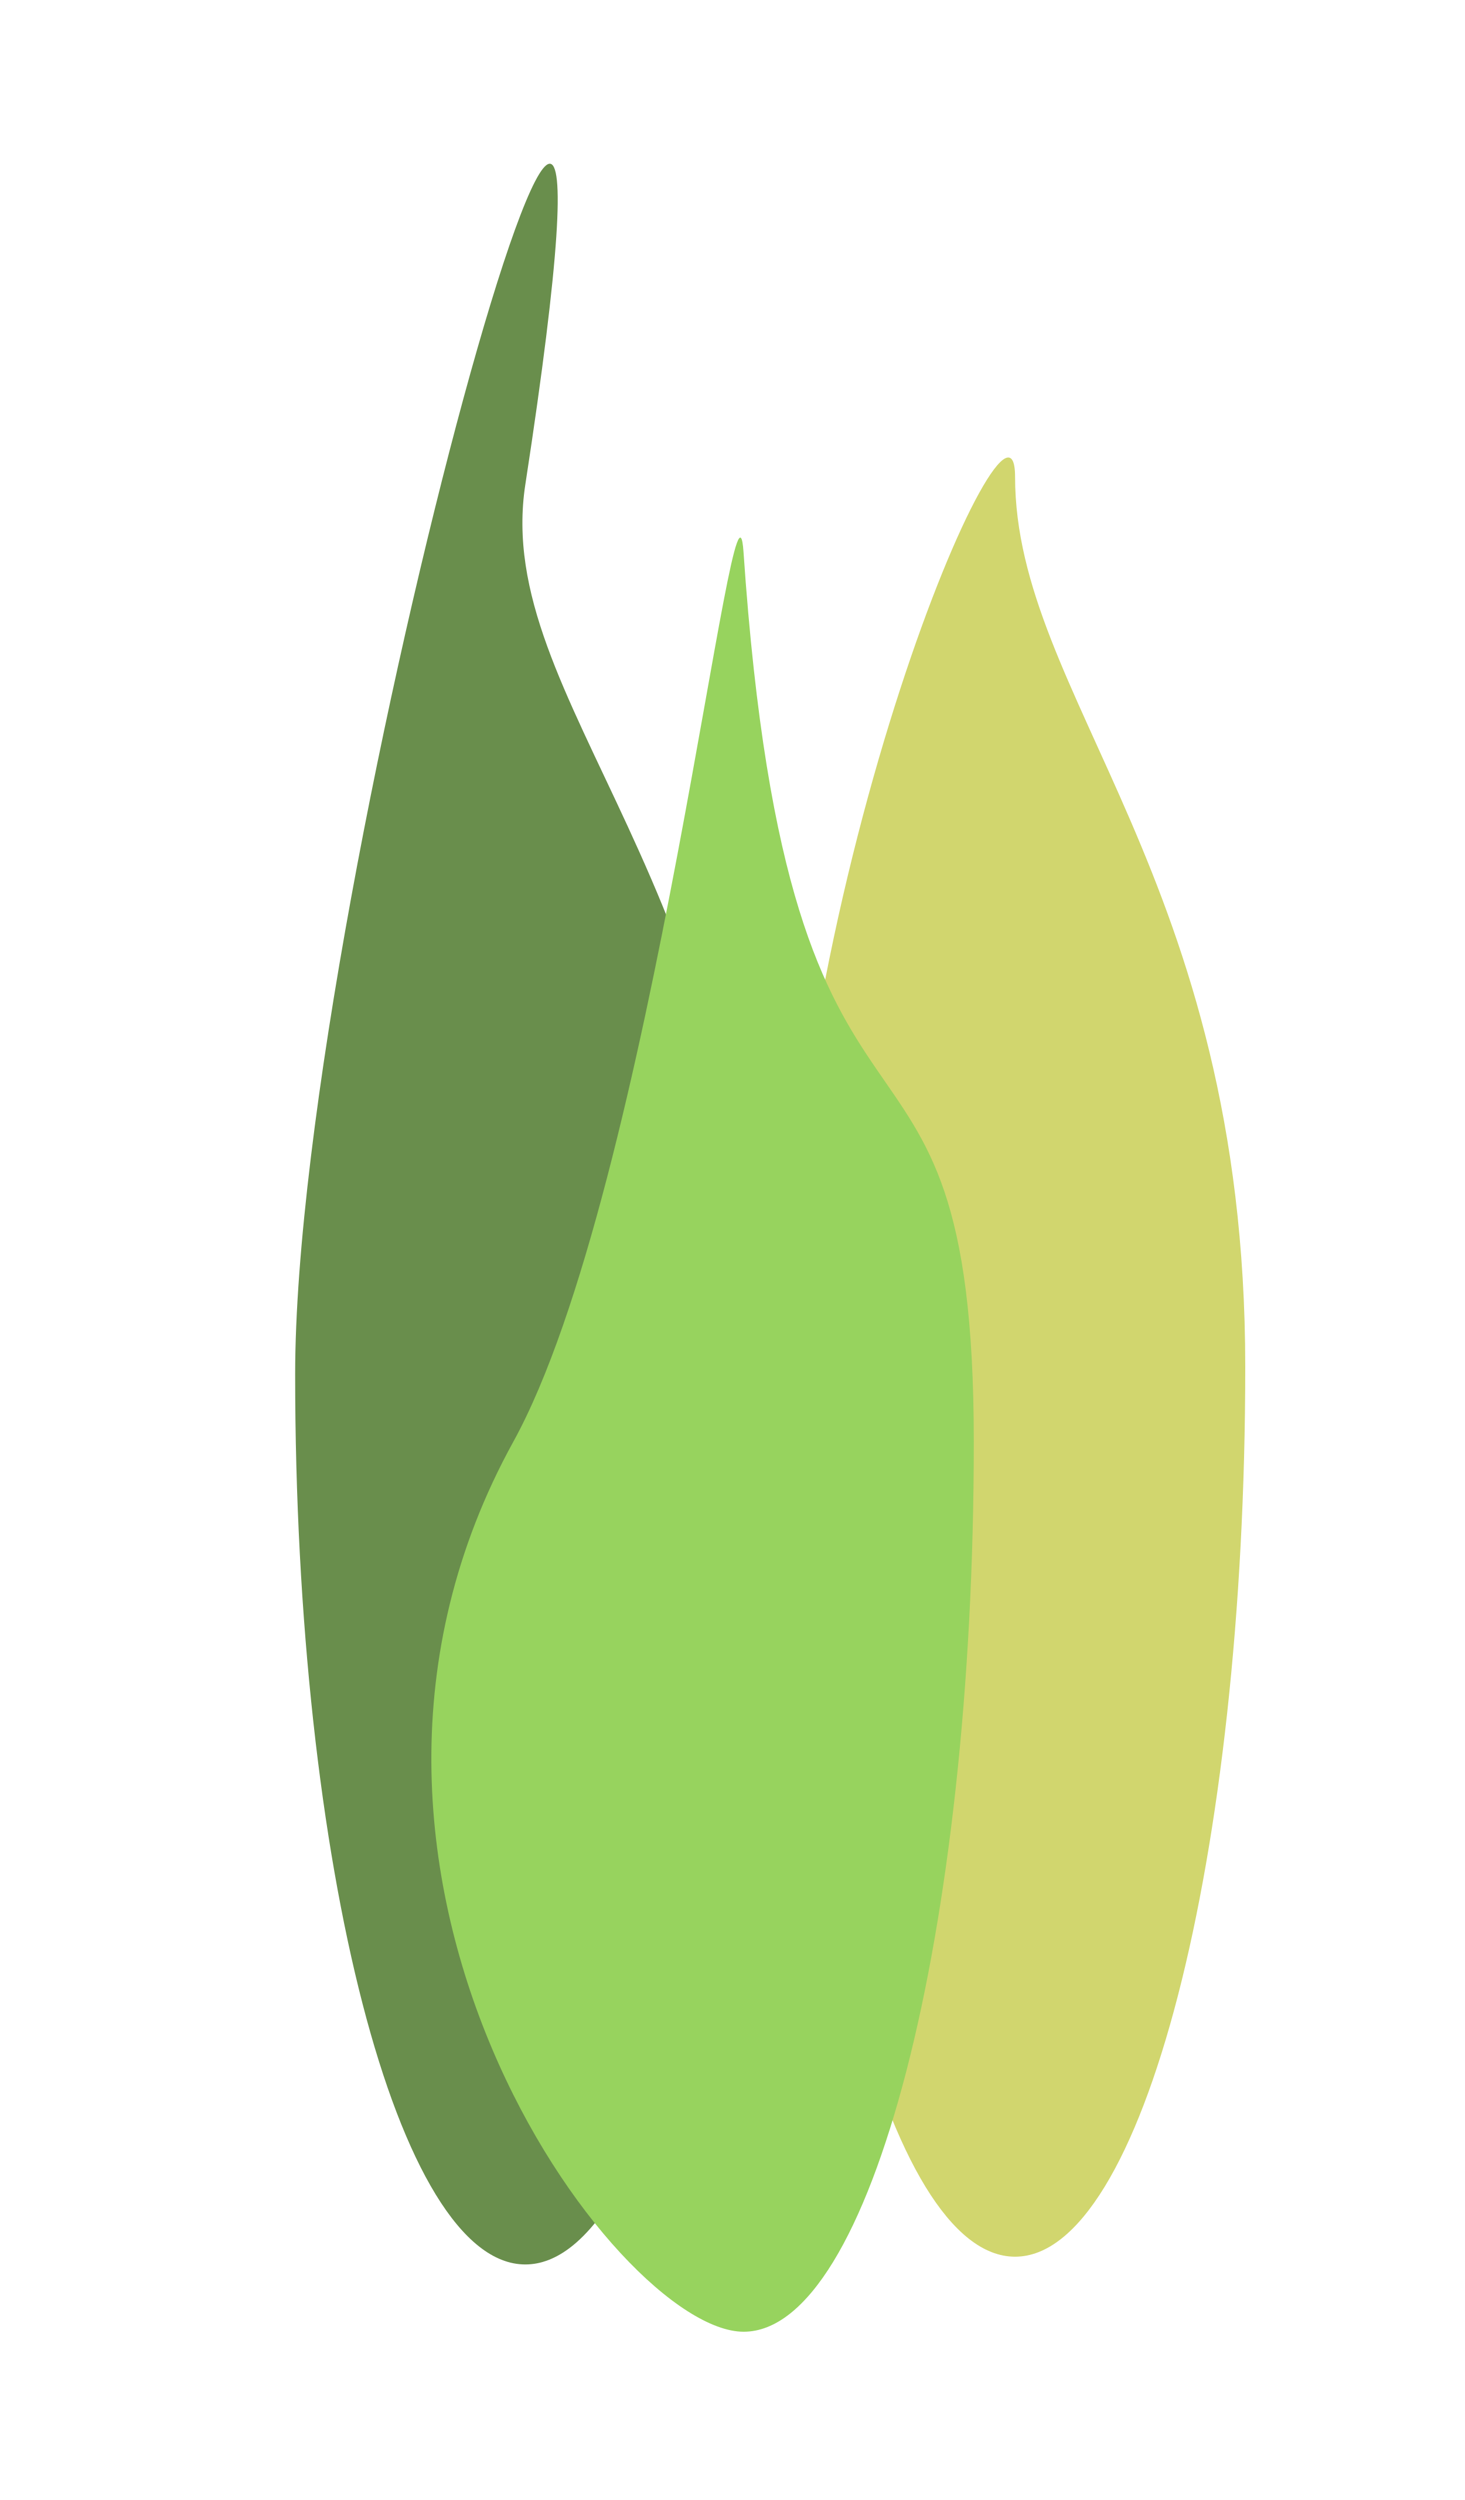 <svg id="Layer_1" data-name="Layer 1" xmlns="http://www.w3.org/2000/svg" width="340" height="580" viewBox="0 0 340 580"><defs><style>.cls-1{fill:#d1d66e;}.cls-2{fill:#698e4c;}.cls-3{fill:#97d35e;}</style></defs><title>tang_1</title><path class="cls-1" d="M289,317.11c0,114-23.92,206.48-53.42,206.48s-53.42-92.44-53.42-206.48,53.42-236,53.42-206.49C235.58,161.64,289,203.07,289,317.11Z"/><path class="cls-2" d="M175.34,318.91c0,114-23.91,206.48-53.42,206.48S68.5,432.94,68.5,318.91s86.44-421.38,53.42-206.49C114.17,162.85,175.34,204.87,175.34,318.91Z"/><path class="cls-3" d="M226,334.51c0,114-23.91,206.49-53.42,206.49S64.09,434.39,119.13,334.51C151.54,275.69,170.54,98.59,172.55,128,183.36,286.5,226,220.48,226,334.51Z"/></svg>
